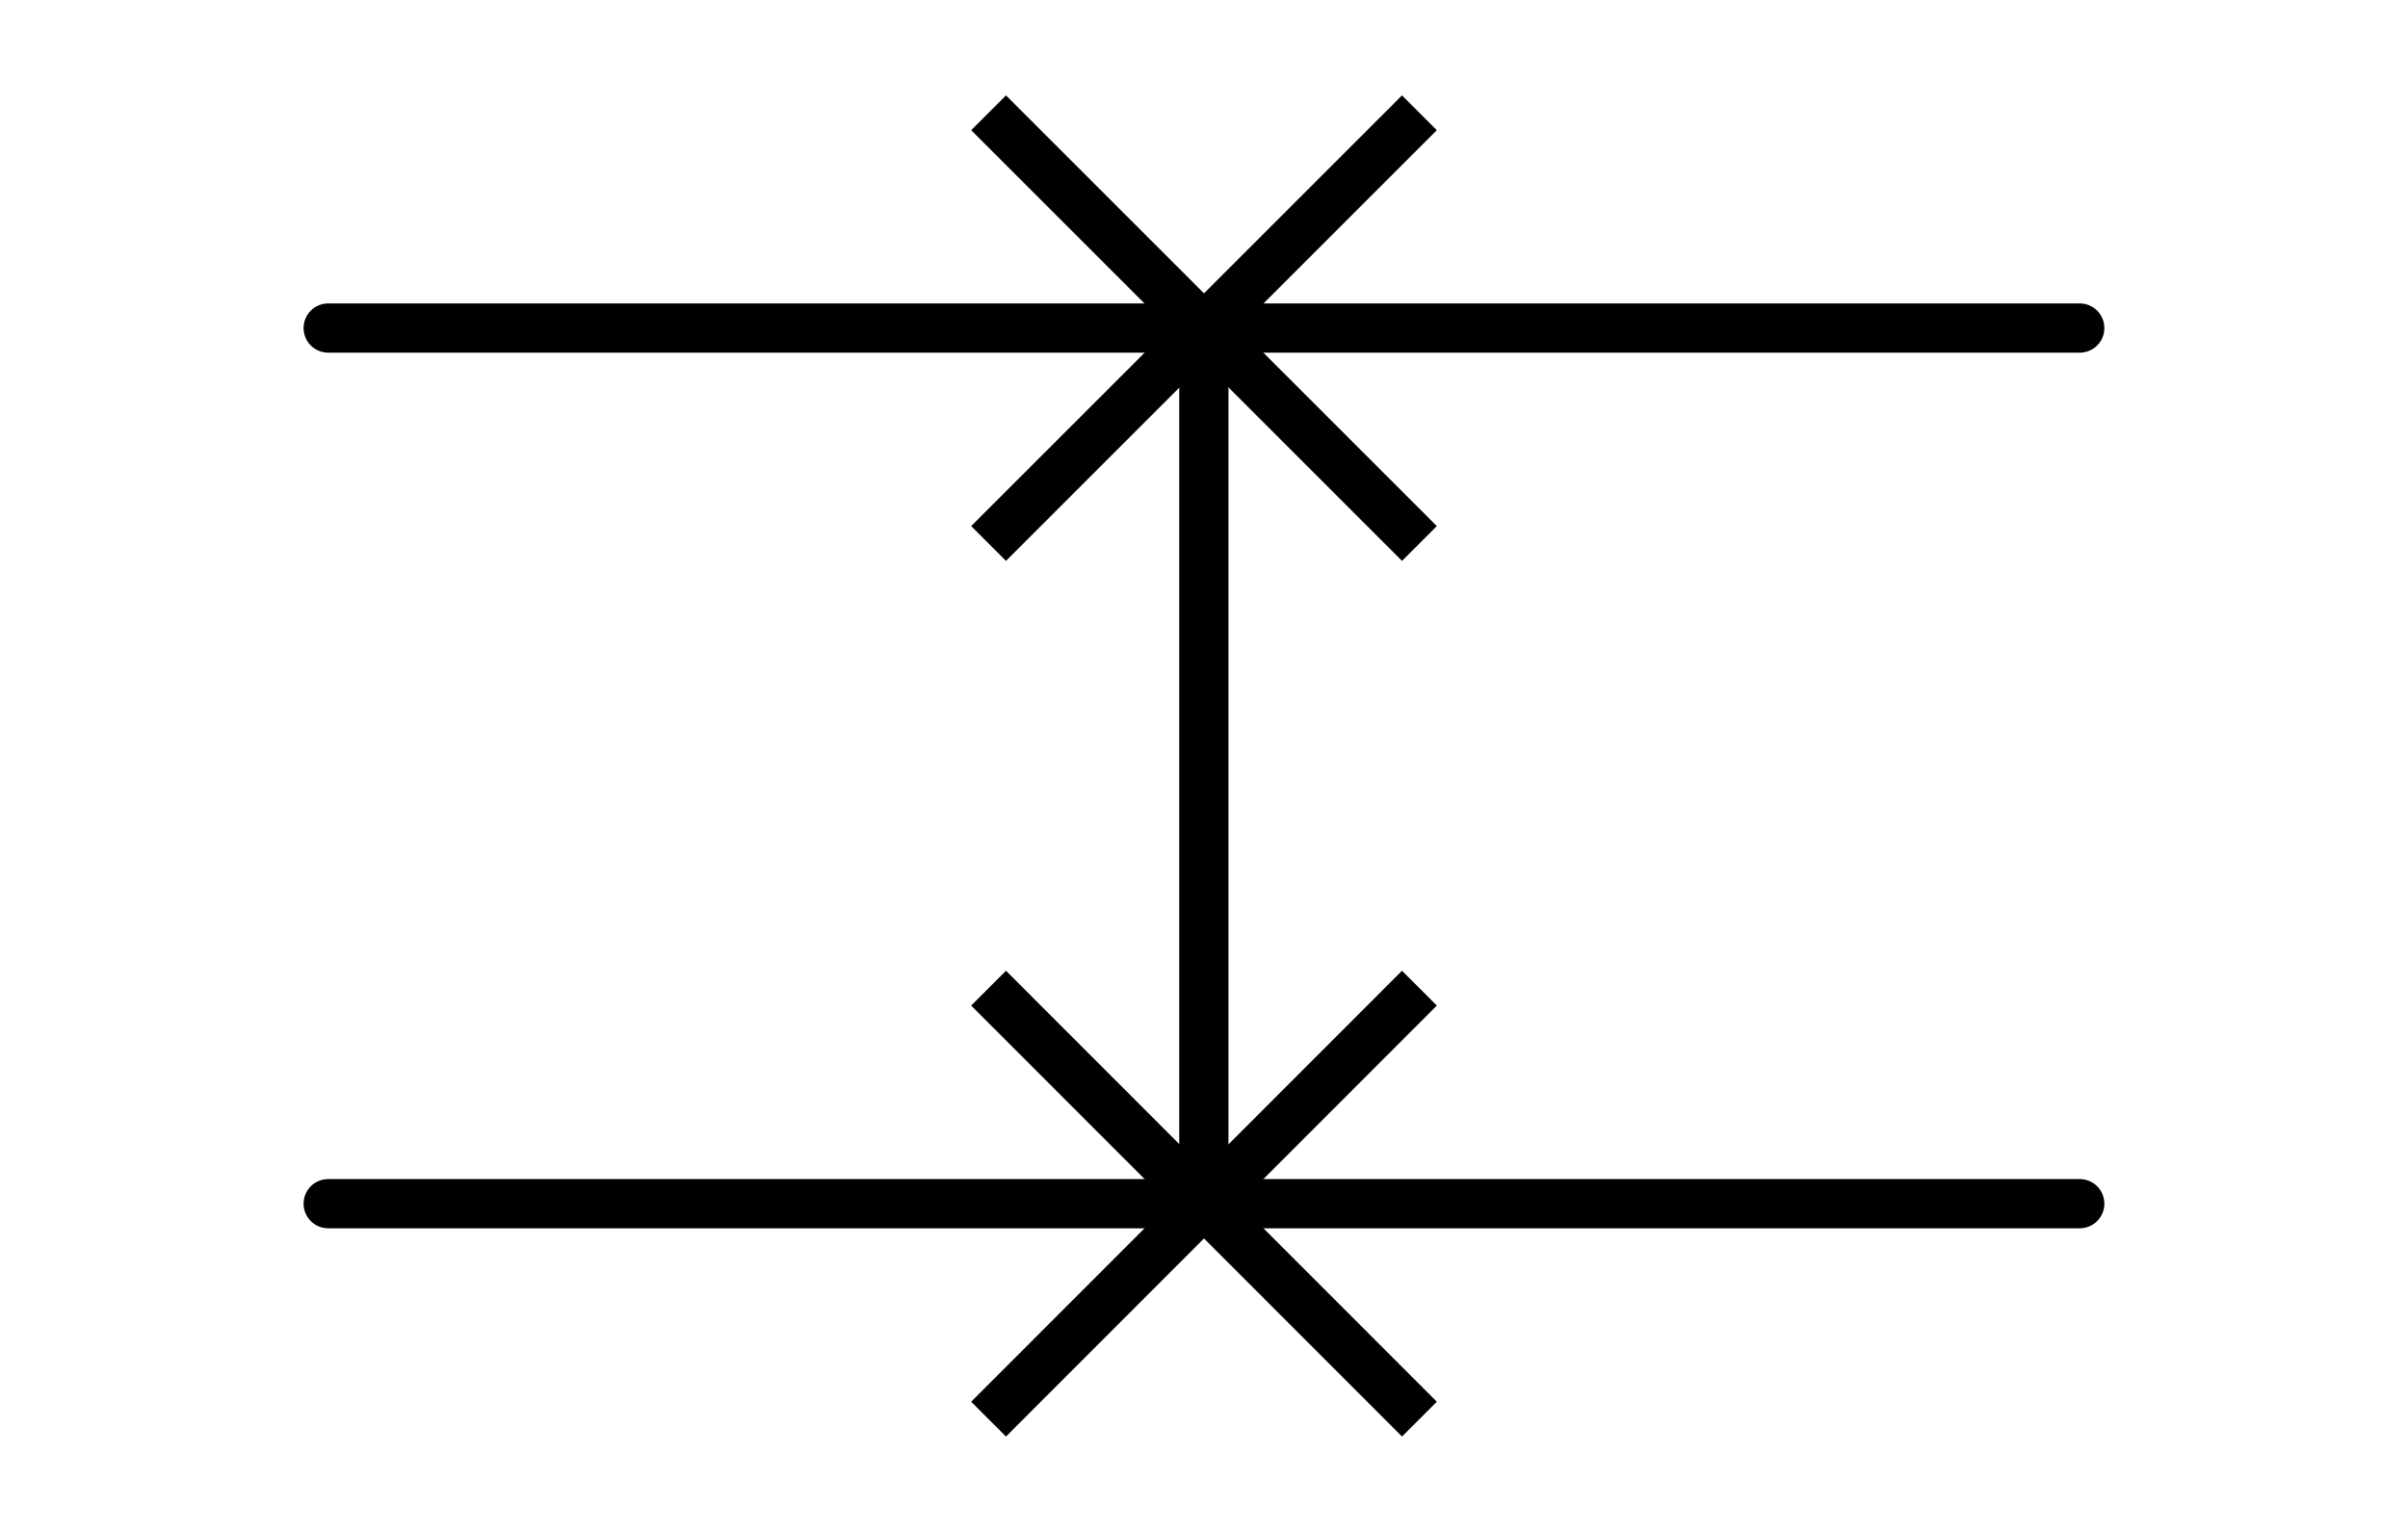 <?xml version='1.0' encoding='UTF-8'?>
<!-- This file was generated by dvisvgm 3.2.2 -->
<svg version='1.1' xmlns='http://www.w3.org/2000/svg' xmlns:xlink='http://www.w3.org/1999/xlink' width='38.973pt' height='24.799pt' viewBox='0 -24.799 38.973 24.799'>
<g id='page1'>
<g transform='matrix(1 0 0 -1 0 0)'>
<path d='M19.484 19.488V5.312' stroke='#000' fill='none' stroke-width='.797' stroke-miterlimit='10' stroke-linecap='round'/>
<path d='M19.484 19.488H5.312' stroke='#000' fill='none' stroke-width='.797' stroke-miterlimit='10' stroke-linecap='round'/>
<path d='M33.66 19.488H19.484' stroke='#000' fill='none' stroke-width='.797' stroke-miterlimit='10' stroke-linecap='round'/>
<path d='M19.484 5.312H5.312' stroke='#000' fill='none' stroke-width='.797' stroke-miterlimit='10' stroke-linecap='round'/>
<path d='M33.66 5.312H19.484' stroke='#000' fill='none' stroke-width='.797' stroke-miterlimit='10' stroke-linecap='round'/>
<path d='M16 16L22.973 22.973M16 22.973L22.973 16' stroke='#000' fill='none' stroke-width='.797' stroke-miterlimit='10'/>
<path d='M16 1.824L22.973 8.801M16 8.801L22.973 1.824' stroke='#000' fill='none' stroke-width='.797' stroke-miterlimit='10'/>
</g>
</g>
</svg>